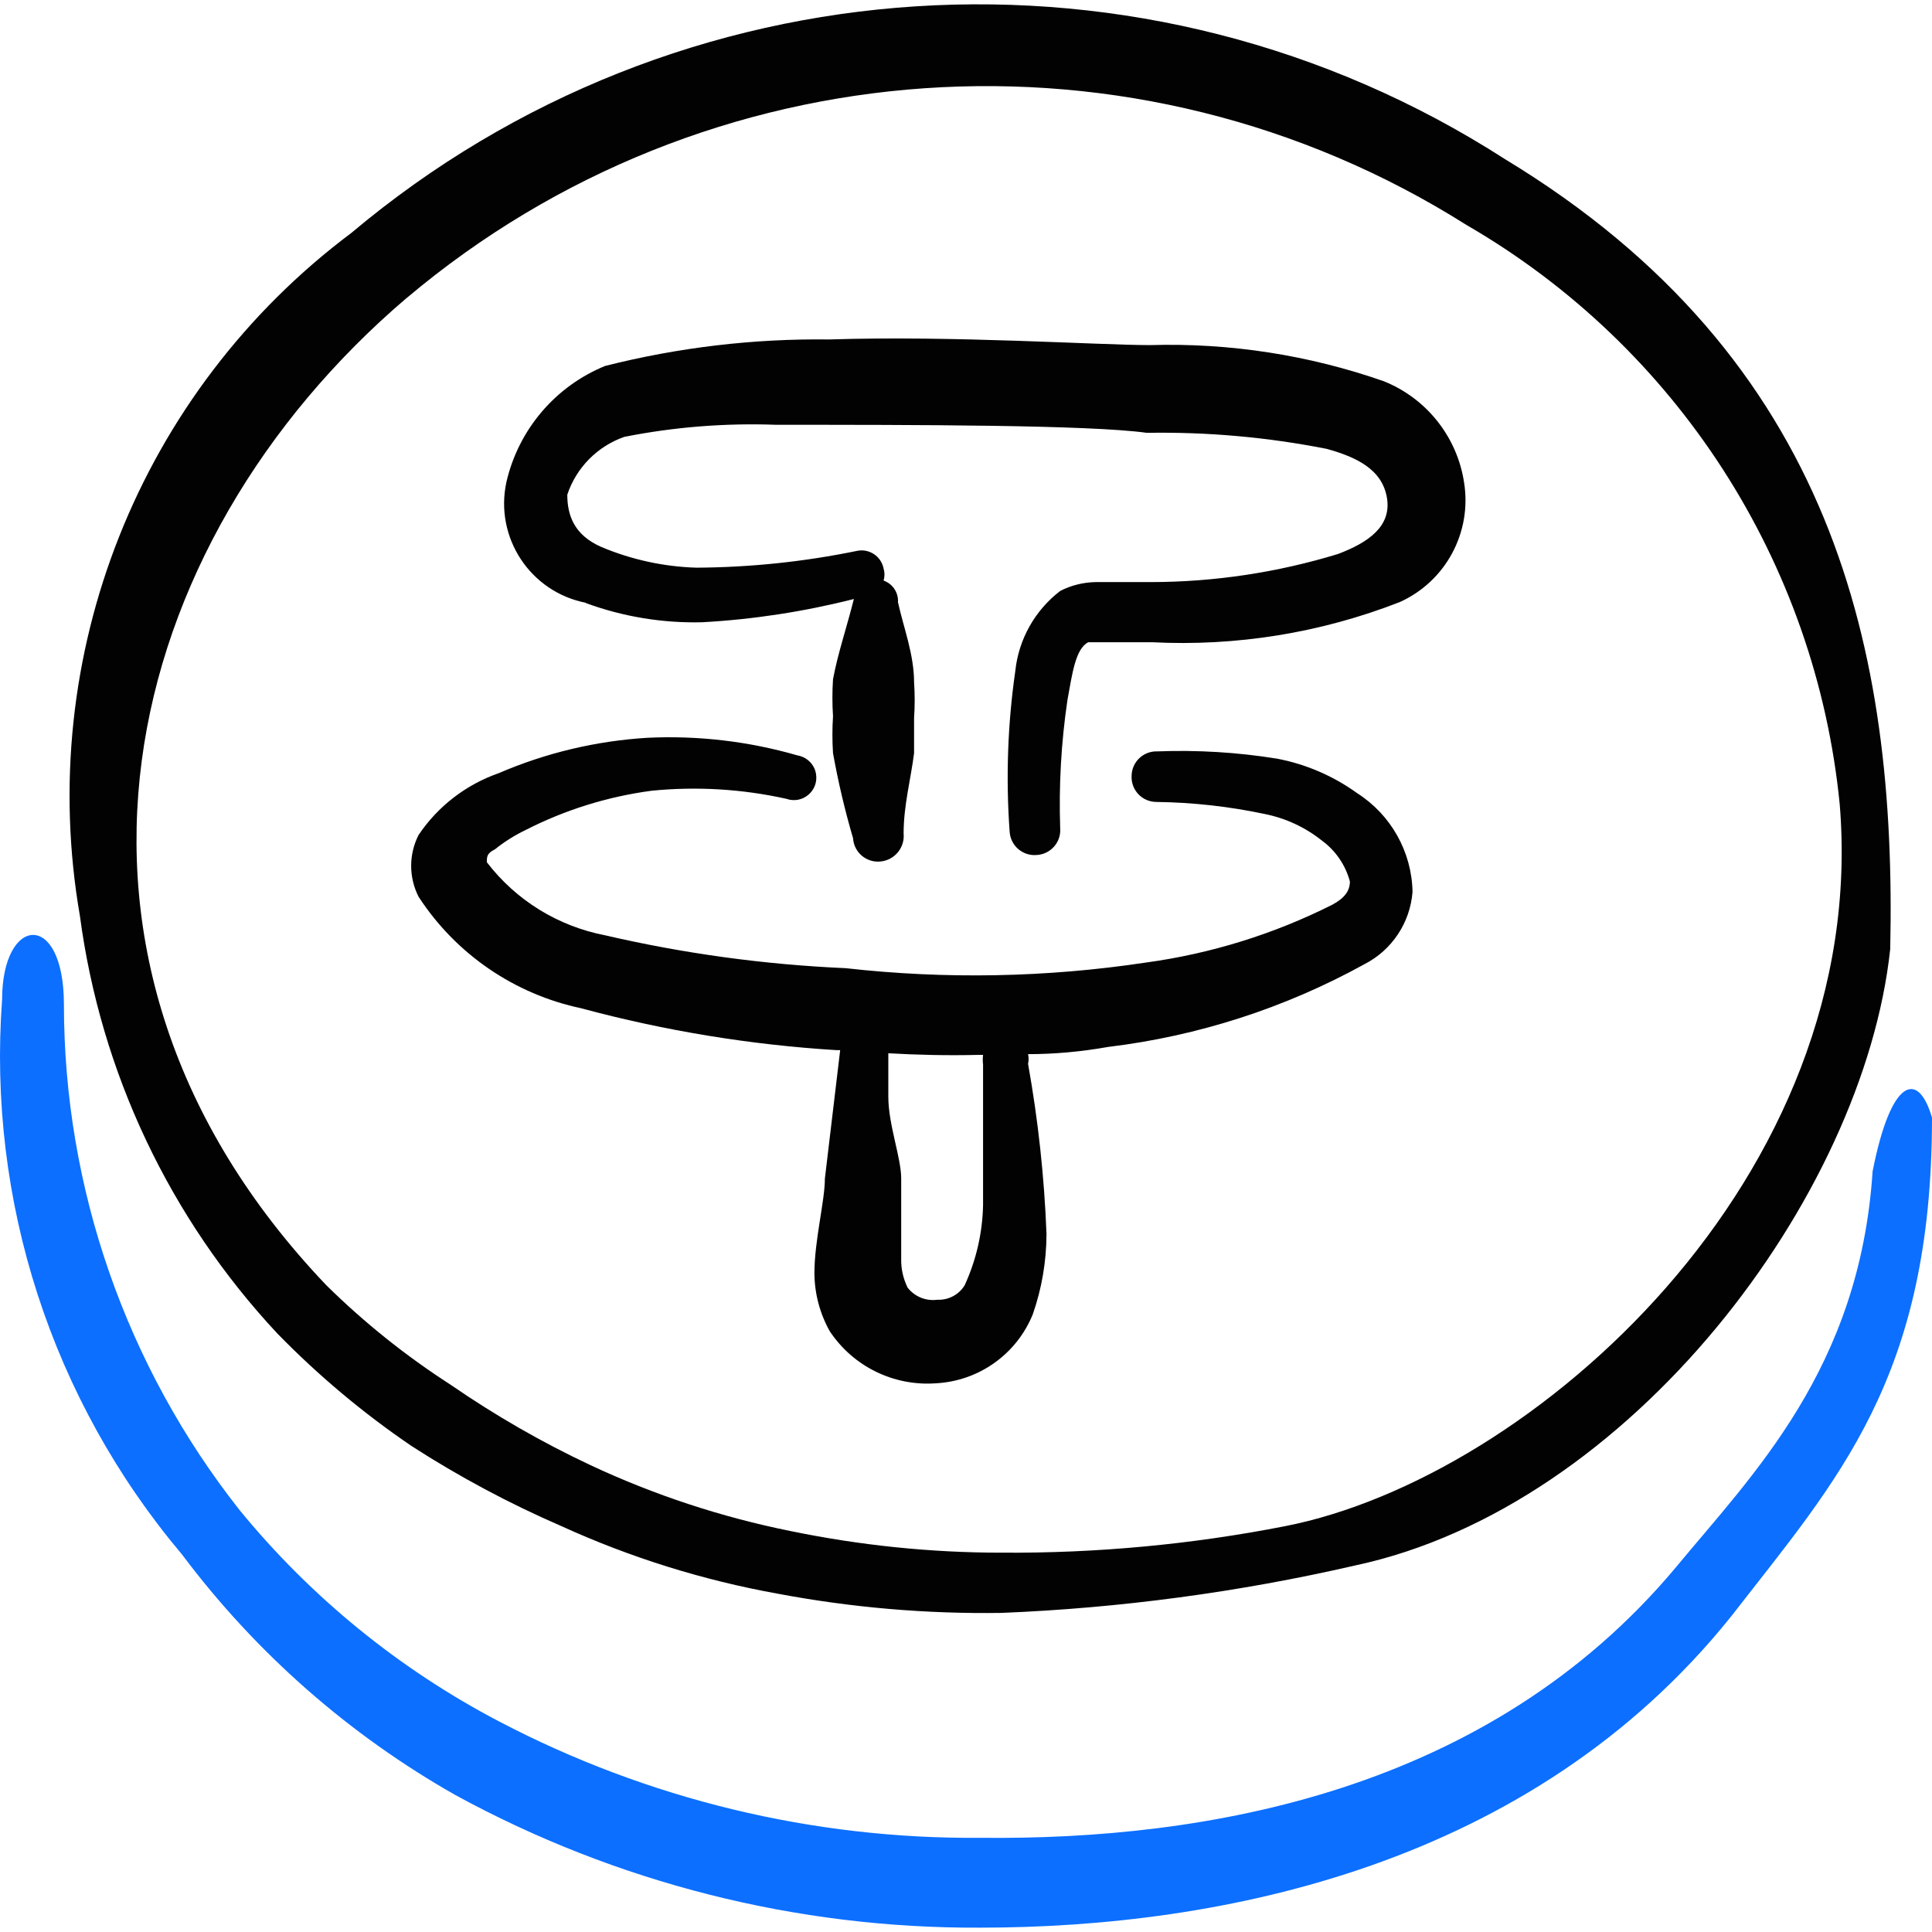 <svg xmlns="http://www.w3.org/2000/svg" fill="none" viewBox="0 0 24 24" id="Crypto-Currency-Tether--Streamline-Freehand">
  <desc>
    Crypto Currency Tether Streamline Icon: https://streamlinehq.com
  </desc>
  <path fill="#020202" d="M7.276 7.491c0.463 0.17 0.953 0.251 1.446 0.239 0.636 -0.035 1.267 -0.132 1.885 -0.289 -0.09 0.359 -0.2 0.678 -0.259 0.997 -0.01 0.153 -0.01 0.306 0 0.459 -0.01 0.153 -0.01 0.306 0 0.459 0.064 0.357 0.147 0.709 0.249 1.057 0.011 0.175 0.165 0.306 0.339 0.289 0.177 -0.016 0.306 -0.172 0.289 -0.349 0 -0.349 0.09 -0.678 0.13 -0.997v-0.439c0.01 -0.146 0.01 -0.293 0 -0.439 0 -0.349 -0.13 -0.678 -0.2 -0.997 0.007 -0.12 -0.066 -0.229 -0.179 -0.269 0.015 -0.049 0.015 -0.101 0 -0.15 -0.03 -0.152 -0.178 -0.25 -0.329 -0.219 -0.656 0.135 -1.324 0.205 -1.994 0.209 -0.408 -0.012 -0.811 -0.1 -1.187 -0.259 -0.339 -0.15 -0.419 -0.399 -0.419 -0.648 0.112 -0.336 0.374 -0.601 0.708 -0.718 0.62 -0.123 1.253 -0.173 1.885 -0.15 1.695 0 3.889 0 4.607 0.1 0.75 -0.013 1.498 0.054 2.234 0.199 0.359 0.1 0.688 0.249 0.748 0.608 0.06 0.359 -0.239 0.558 -0.608 0.698 -0.753 0.23 -1.536 0.348 -2.324 0.349h-0.688c-0.153 0.003 -0.303 0.04 -0.439 0.11 -0.315 0.242 -0.517 0.602 -0.558 0.997 -0.095 0.66 -0.118 1.329 -0.07 1.994 0.011 0.175 0.165 0.306 0.339 0.289 0.171 -0.011 0.301 -0.158 0.289 -0.329 -0.018 -0.533 0.012 -1.068 0.09 -1.596 0.06 -0.329 0.1 -0.638 0.259 -0.718h0.788c1.051 0.054 2.101 -0.116 3.082 -0.499 0.571 -0.258 0.898 -0.867 0.798 -1.486 -0.086 -0.566 -0.466 -1.044 -0.997 -1.257 -0.932 -0.326 -1.915 -0.478 -2.902 -0.449 -0.648 0 -2.443 -0.12 -3.989 -0.07 -0.938 -0.012 -1.873 0.099 -2.782 0.329 -0.62 0.253 -1.078 0.793 -1.227 1.446 -0.147 0.687 0.298 1.361 0.987 1.496Z" stroke-width="1"></path>
  <path fill="#020202" d="M7.226 12.527c1.034 0.278 2.093 0.452 3.161 0.518h0.05l-0.19 1.596c0 0.279 -0.13 0.768 -0.13 1.177 0.002 0.251 0.067 0.498 0.19 0.718 0.29 0.438 0.793 0.685 1.316 0.648 0.535 -0.027 1.006 -0.361 1.207 -0.858 0.112 -0.321 0.169 -0.658 0.17 -0.997 -0.027 -0.709 -0.104 -1.416 -0.229 -2.114 0.009 -0.039 0.009 -0.08 0 -0.12 0.326 0 0.658 -0.03 0.997 -0.09 1.117 -0.135 2.196 -0.484 3.181 -1.027 0.342 -0.175 0.568 -0.515 0.598 -0.898 -0.009 -0.498 -0.268 -0.959 -0.688 -1.227 -0.297 -0.214 -0.637 -0.361 -0.997 -0.429 -0.491 -0.079 -0.989 -0.109 -1.486 -0.09 -0.175 -0.006 -0.319 0.134 -0.319 0.309 -0.006 0.175 0.134 0.319 0.309 0.319 0.453 0.006 0.903 0.056 1.346 0.15 0.259 0.052 0.502 0.165 0.708 0.329 0.171 0.125 0.294 0.304 0.349 0.509 0 0.12 -0.07 0.209 -0.219 0.289 -0.726 0.365 -1.508 0.608 -2.314 0.718 -1.235 0.186 -2.489 0.21 -3.73 0.07 -1.008 -0.044 -2.009 -0.181 -2.992 -0.409 -0.583 -0.113 -1.105 -0.435 -1.466 -0.907 0 -0.07 0 -0.11 0.1 -0.16 0.117 -0.094 0.244 -0.174 0.379 -0.239 0.49 -0.251 1.02 -0.416 1.566 -0.489 0.56 -0.056 1.126 -0.022 1.675 0.1 0.203 0.072 0.407 -0.102 0.368 -0.314 -0.021 -0.116 -0.113 -0.205 -0.229 -0.225 -0.605 -0.175 -1.235 -0.249 -1.865 -0.219 -0.636 0.039 -1.26 0.187 -1.845 0.439 -0.407 0.142 -0.757 0.411 -0.997 0.768 -0.123 0.241 -0.123 0.527 0 0.768 0.464 0.713 1.192 1.211 2.024 1.386Zm4.986 0.578c-0.005 0.04 -0.005 0.08 0 0.12v1.745c-0.007 0.345 -0.085 0.684 -0.229 0.997 -0.072 0.117 -0.202 0.185 -0.339 0.179 -0.141 0.019 -0.281 -0.038 -0.369 -0.15 -0.055 -0.112 -0.083 -0.235 -0.08 -0.359v-0.997c0 -0.259 -0.16 -0.668 -0.16 -1.017v-0.539c0.349 0.02 0.728 0.03 1.127 0.02h0.05Z" stroke-width="1"></path>
  <path fill="#0c6fff" d="M23.262 14.552c-0.16 2.453 -1.496 3.77 -2.443 4.917 -2.334 2.792 -5.844 3.391 -8.636 3.361 -2.083 0.018 -4.138 -0.479 -5.984 -1.446 -1.239 -0.649 -2.335 -1.541 -3.221 -2.623C1.565 16.971 0.795 14.758 0.794 12.478c0 -1.177 -0.768 -1.107 -0.768 -0.06 -0.184 2.501 0.618 4.974 2.234 6.891 0.915 1.221 2.073 2.24 3.401 2.992 1.997 1.089 4.237 1.656 6.512 1.645 2.992 0 6.851 -0.768 9.334 -3.869C22.823 18.381 24 17.125 24 13.884c-0.17 -0.588 -0.509 -0.499 -0.738 0.668Z" stroke-width="1"></path>
  <path fill="#020202" d="M3.446 16.566c0.507 0.52 1.065 0.988 1.665 1.396 0.593 0.383 1.217 0.716 1.865 0.997 0.856 0.39 1.757 0.671 2.683 0.838 0.917 0.173 1.849 0.253 2.782 0.239 1.478 -0.06 2.947 -0.257 4.388 -0.588 3.421 -0.728 6.323 -4.577 6.652 -7.659 0.08 -3.69 -0.688 -7.33 -4.787 -9.813C14.233 -0.893 8.423 -0.521 4.364 2.894 1.734 4.864 0.431 8.143 0.993 11.38c0.258 1.942 1.116 3.755 2.453 5.186ZM5.052 3.702C8.773 0.563 14.099 0.195 18.216 2.794c2.612 1.512 4.338 4.187 4.637 7.19 0.389 4.647 -3.829 8.377 -6.891 8.975 -1.159 0.227 -2.339 0.337 -3.52 0.329 -0.881 -0 -1.76 -0.091 -2.623 -0.269 -0.857 -0.173 -1.691 -0.447 -2.483 -0.818 -0.605 -0.284 -1.185 -0.618 -1.735 -0.997 -0.556 -0.358 -1.074 -0.772 -1.546 -1.237 -3.869 -4.059 -2.583 -9.215 0.997 -12.266Z" stroke-width="1"></path>
</svg>